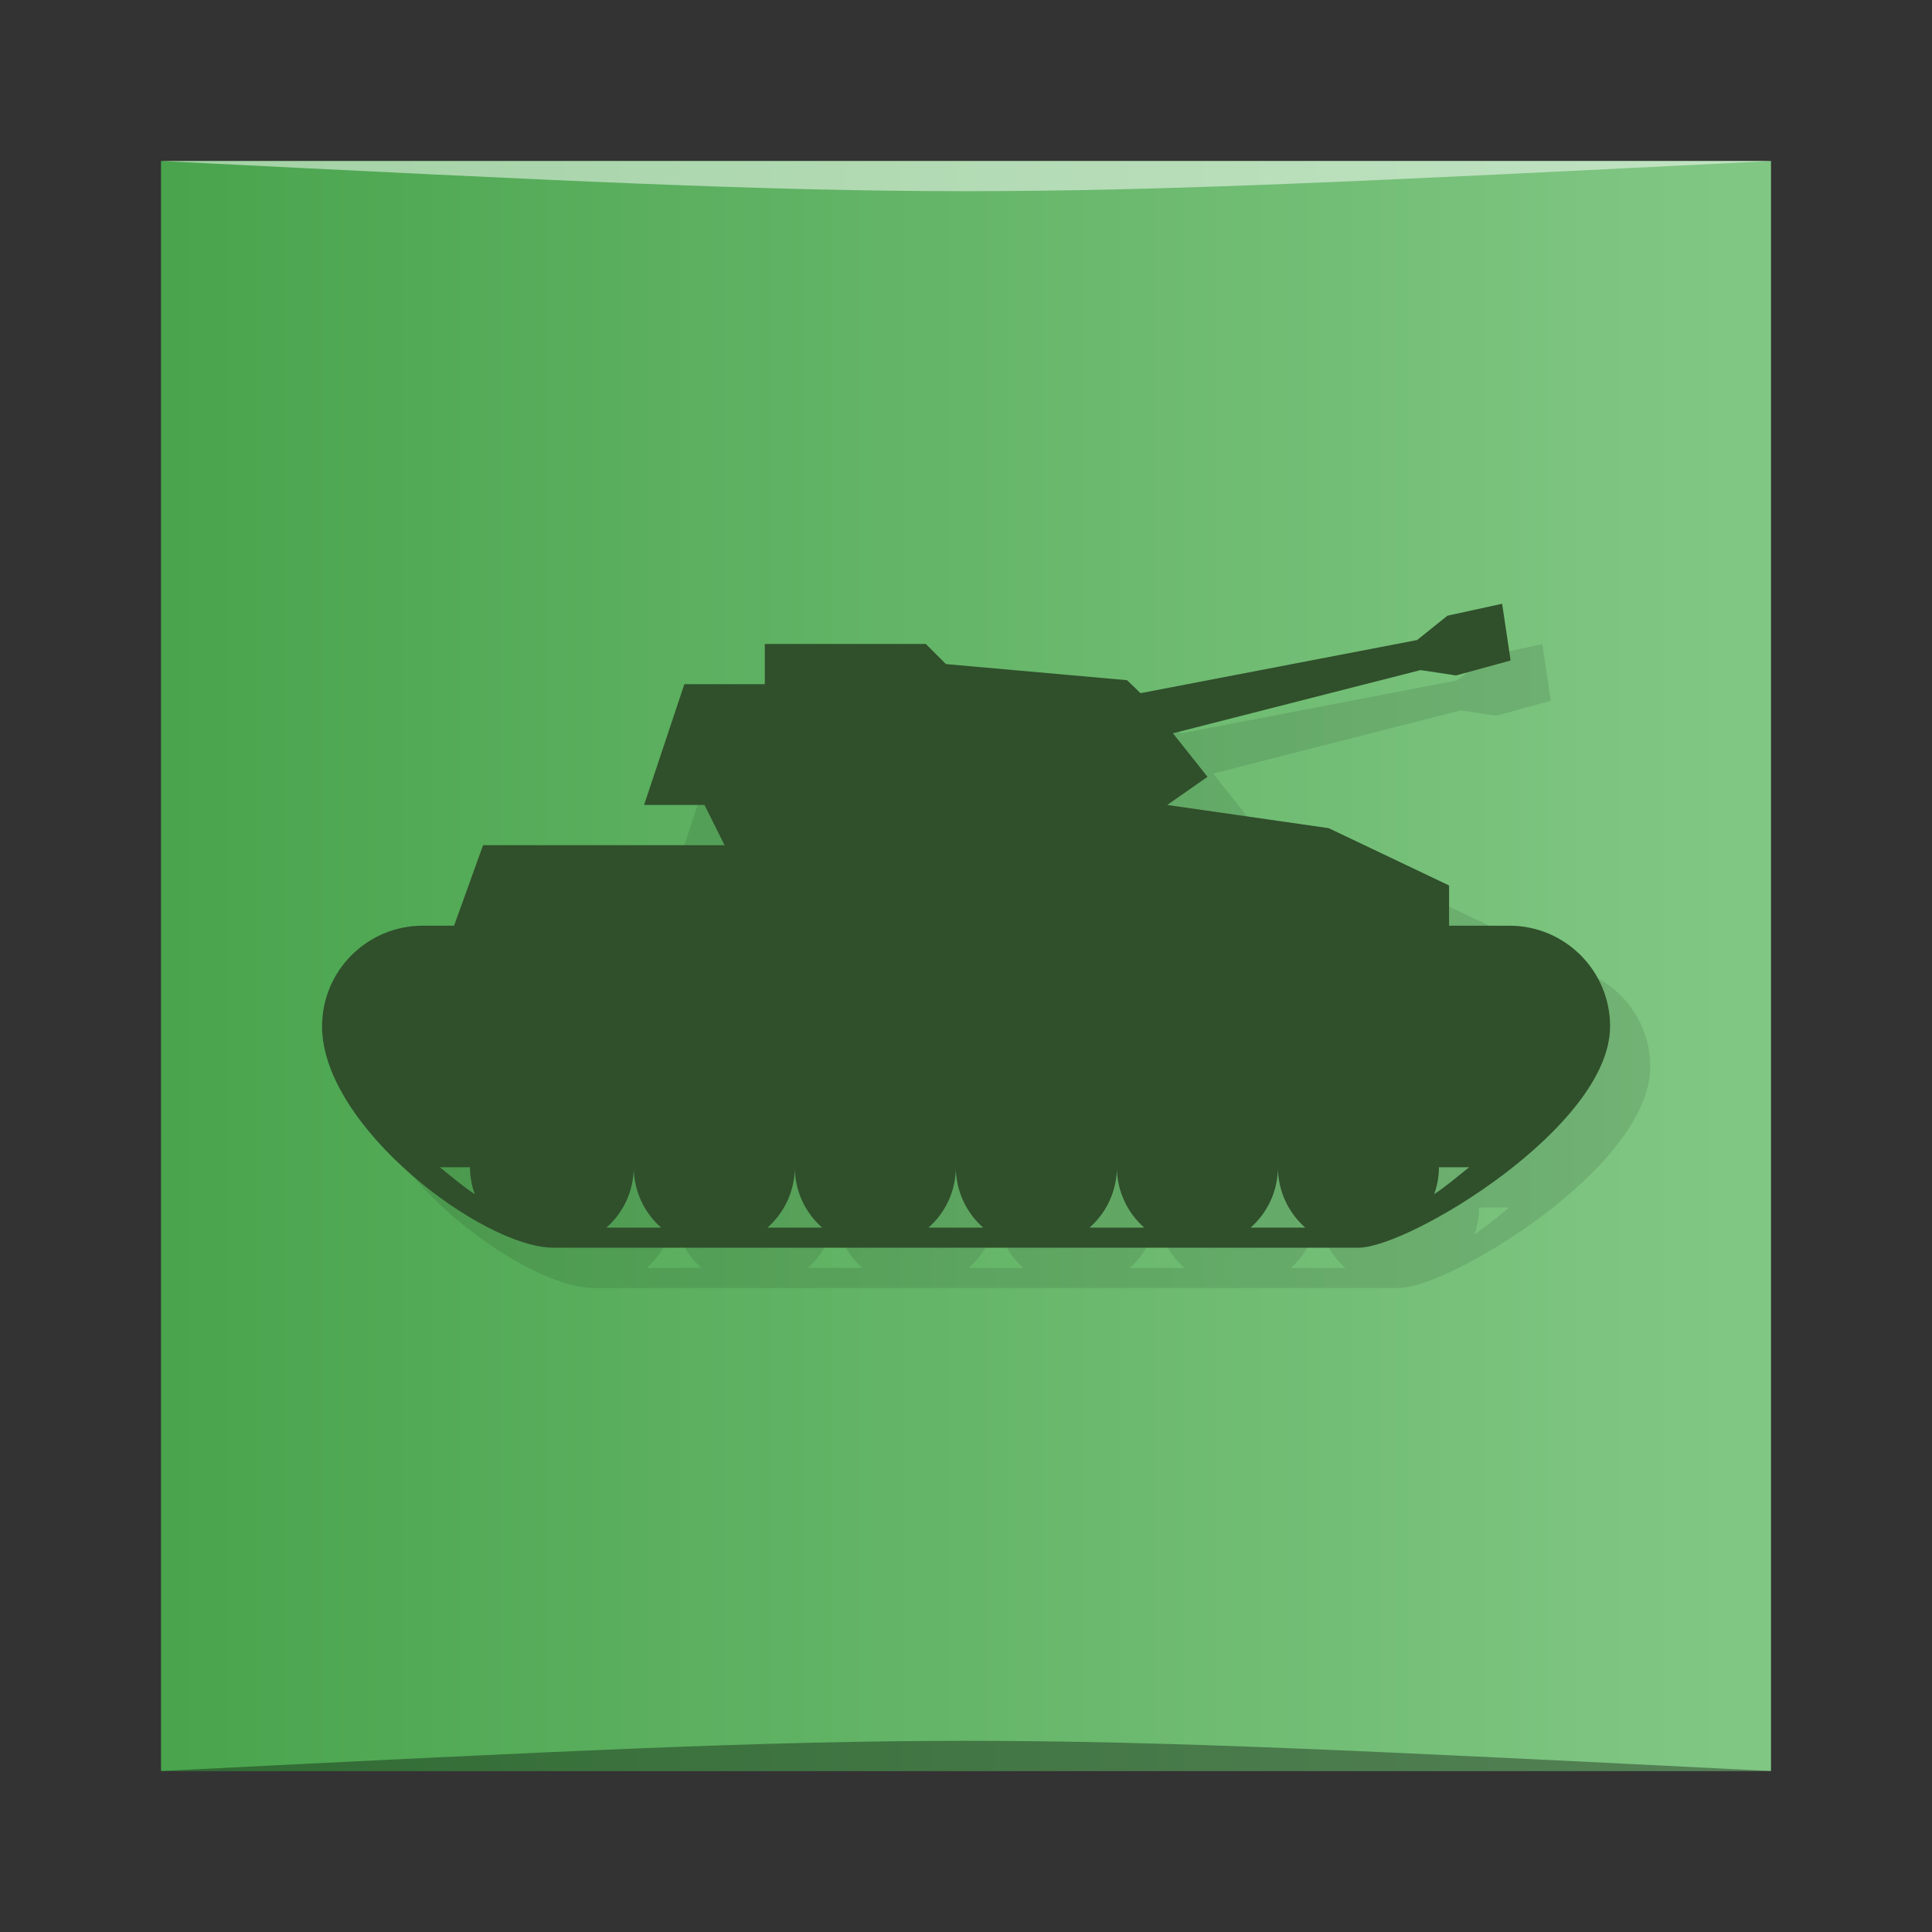 <?xml version="1.0" encoding="UTF-8" standalone="no"?>
<svg
   xmlns:dc="http://purl.org/dc/elements/1.1/"
   xmlns:cc="http://creativecommons.org/ns#"
   xmlns:rdf="http://www.w3.org/1999/02/22-rdf-syntax-ns#"
   xmlns:svg="http://www.w3.org/2000/svg"
   xmlns="http://www.w3.org/2000/svg"
   xmlns:xlink="http://www.w3.org/1999/xlink"
   xmlns:sodipodi="http://sodipodi.sourceforge.net/DTD/sodipodi-0.dtd"
   xmlns:inkscape="http://www.inkscape.org/namespaces/inkscape"
   viewBox="0 0 48 48"
   id="svg2"
   version="1.1"
   inkscape:version="0.91 r13725"
   sodipodi:docname="atanks.svg">
  <rect x="0" y="0" width="48" height="48" fill="#333333" stroke="none"/>
  <sodipodi:namedview
     pagecolor="#ffffff"
     bordercolor="#666666"
     borderopacity="1"
     objecttolerance="10"
     gridtolerance="10"
     guidetolerance="10"
     inkscape:pageopacity="0"
     inkscape:pageshadow="2"
     inkscape:window-width="686"
     inkscape:window-height="485"
     id="namedview39"
     showgrid="false"
     inkscape:zoom="4.9166667"
     inkscape:cx="24"
     inkscape:cy="24"
     inkscape:window-x="349"
     inkscape:window-y="165"
     inkscape:window-maximized="0"
     inkscape:current-layer="svg2" />
  <defs
     id="defs4">
    <linearGradient
       inkscape:collect="always"
       xlink:href="#linearGradient3454"
       id="linearGradient3331"
       gradientUnits="userSpaceOnUse"
       gradientTransform="matrix(0.833,0,0,0.833,-317.034,412.804)"
       x1="379.571"
       y1="-527.798"
       x2="431.571"
       y2="-527.798" />
    <linearGradient
       id="linearGradient3454">
      <stop
         style="stop-color:#43a047;stop-opacity:1"
         offset="0"
         id="stop3456" />
      <stop
         style="stop-color:#81c784;stop-opacity:1"
         offset="1"
         id="stop3458" />
    </linearGradient>
  </defs>
  <g
     transform="translate(0.558,0.305)"
     id="g3297">
    <rect
       style="fill:url(#linearGradient3331);fill-opacity:1;stroke:none"
       id="rect3299"
       width="40"
       height="40"
       x="3.442"
       y="-43.695"
       ry="0"
       transform="scale(1,-1)" />
    <path
       style="opacity:0.35;fill:#000000;fill-opacity:1;stroke:none"
       d="m 3.442,43.695 40,3.01e-4 c -20,-1 -20,-1 -40,0 z"
       id="path3301"
       inkscape:connector-curvature="0"
       sodipodi:nodetypes="cccc" />
    <path
       sodipodi:nodetypes="cccc"
       inkscape:connector-curvature="0"
       id="path3303"
       d="M 3.442,3.695 43.442,3.695 c -20,1 -20,1 -40,0 z"
       style="opacity:0.5;fill:#ffffff;fill-opacity:1;stroke:none" />
  </g>
  <g
     transform="matrix(-1,0,0,1,50.021,0)"
     id="g23">
    <g
       id="g25">
      <g
         transform="translate(1,1)"
         id="g27">
        <g
           style="opacity:0.1"
           id="g29">
          <!-- color: #0084c8 -->
        </g>
      </g>
    </g>
  </g>
  <path
     d="m 38.318,16.001 0.211,1.41 -1.355,0.371 -0.883,-0.133 -6.152,1.57 0.859,1.081 -1,0.7 4.01,0.576 L 37,23 l 0,1 1.5,0 c 1.381,0 2.5,1.119 2.5,2.5 0,2.5 -5,5.5 -6.25,5.5 l -20,0 C 13,32 9,29 9,26.5 9,25.119 10.119,24 11.5,24 l 0.779,0 0.721,-2 6,0 -0.5,-1 -1.5,0 1,-3 2,0 0,-1 4,0 0.5,0.5 4.5,0.4 0.334,0.323 6.871,-1.32 0.754,-0.605 z m -0.82,14 -0.75,0 c -10e-4,0.228 -0.041,0.455 -0.119,0.67 0.301,-0.201 0.583,-0.44 0.869,-0.67 m -4.75,0 c -10e-4,0.574 -0.248,1.121 -0.68,1.5 l 1.359,0 c -0.431,-0.379 -0.679,-0.926 -0.68,-1.5 z m -4,0 c -0.001,0.574 -0.248,1.121 -0.68,1.5 l 1.359,0 c -0.431,-0.379 -0.679,-0.926 -0.68,-1.5 z m -4,0 c -0.001,0.574 -0.248,1.121 -0.68,1.5 l 1.359,0 c -0.431,-0.379 -0.679,-0.926 -0.68,-1.5 z m -4,0 c -0.001,0.574 -0.248,1.121 -0.68,1.5 l 1.359,0 c -0.431,-0.379 -0.679,-0.926 -0.68,-1.5 z m -4,0 c -0.001,0.574 -0.248,1.121 -0.68,1.5 l 1.359,0 c -0.431,-0.379 -0.679,-0.926 -0.68,-1.5 z m -4.068,0 -0.75,0 c 0.286,0.23 0.568,0.469 0.869,0.67 -0.078,-0.215 -0.118,-0.441 -0.119,-0.67 z"
     style="fill:#000;opacity:0.1;fill-opacity:1;stroke:none;fill-rule:nonzero"
     id="path35" />
  <path
     d="m 37.32 15 0.211 1.41 -1.355 0.371 -0.883 -0.133 -6.152 1.57 0.859 1.081 -1 0.7 4.01 0.576 2.992 1.424 0 1 1.5 0 c 1.381 0 2.5 1.119 2.5 2.5 0 2.5 -5 5.5 -6.25 5.5 l -20 0 c -1.75 0 -5.75 -3 -5.75 -5.5 0 -1.381 1.119 -2.5 2.5 -2.5 l 0.779 0 0.721 -2 6 0 -0.5 -1 -1.5 0 1 -3 2 0 0 -1 4 0 0.5 0.5 4.5 0.4 0.334 0.323 6.871 -1.32 0.754 -0.605 z m -0.82 14 -0.75 0 c -0.001 0.228 -0.041 0.455 -0.119 0.67 0.301 -0.201 0.583 -0.44 0.869 -0.67 m -4.75 0 c -0.001 0.574 -0.248 1.121 -0.68 1.5 l 1.359 0 c -0.431 -0.379 -0.679 -0.926 -0.68 -1.5 m -4 0 c -0.001 0.574 -0.248 1.121 -0.68 1.5 l 1.359 0 c -0.431 -0.379 -0.679 -0.926 -0.68 -1.5 m -4 0 c -0.001 0.574 -0.248 1.121 -0.68 1.5 l 1.359 0 c -0.431 -0.379 -0.679 -0.926 -0.68 -1.5 m -4 0 c -0.001 0.574 -0.248 1.121 -0.68 1.5 l 1.359 0 c -0.431 -0.379 -0.679 -0.926 -0.68 -1.5 m -4 0 c -0.001 0.574 -0.248 1.121 -0.68 1.5 l 1.359 0 c -0.431 -0.379 -0.679 -0.926 -0.68 -1.5 m -4.068 0 -0.75 0 c 0.286 0.23 0.568 0.469 0.869 0.67 -0.078 -0.215 -0.118 -0.441 -0.119 -0.67 z"
     style="fill:#304f2b;fill-opacity:1;stroke:none;fill-rule:nonzero"
     id="path37" />
</svg>
